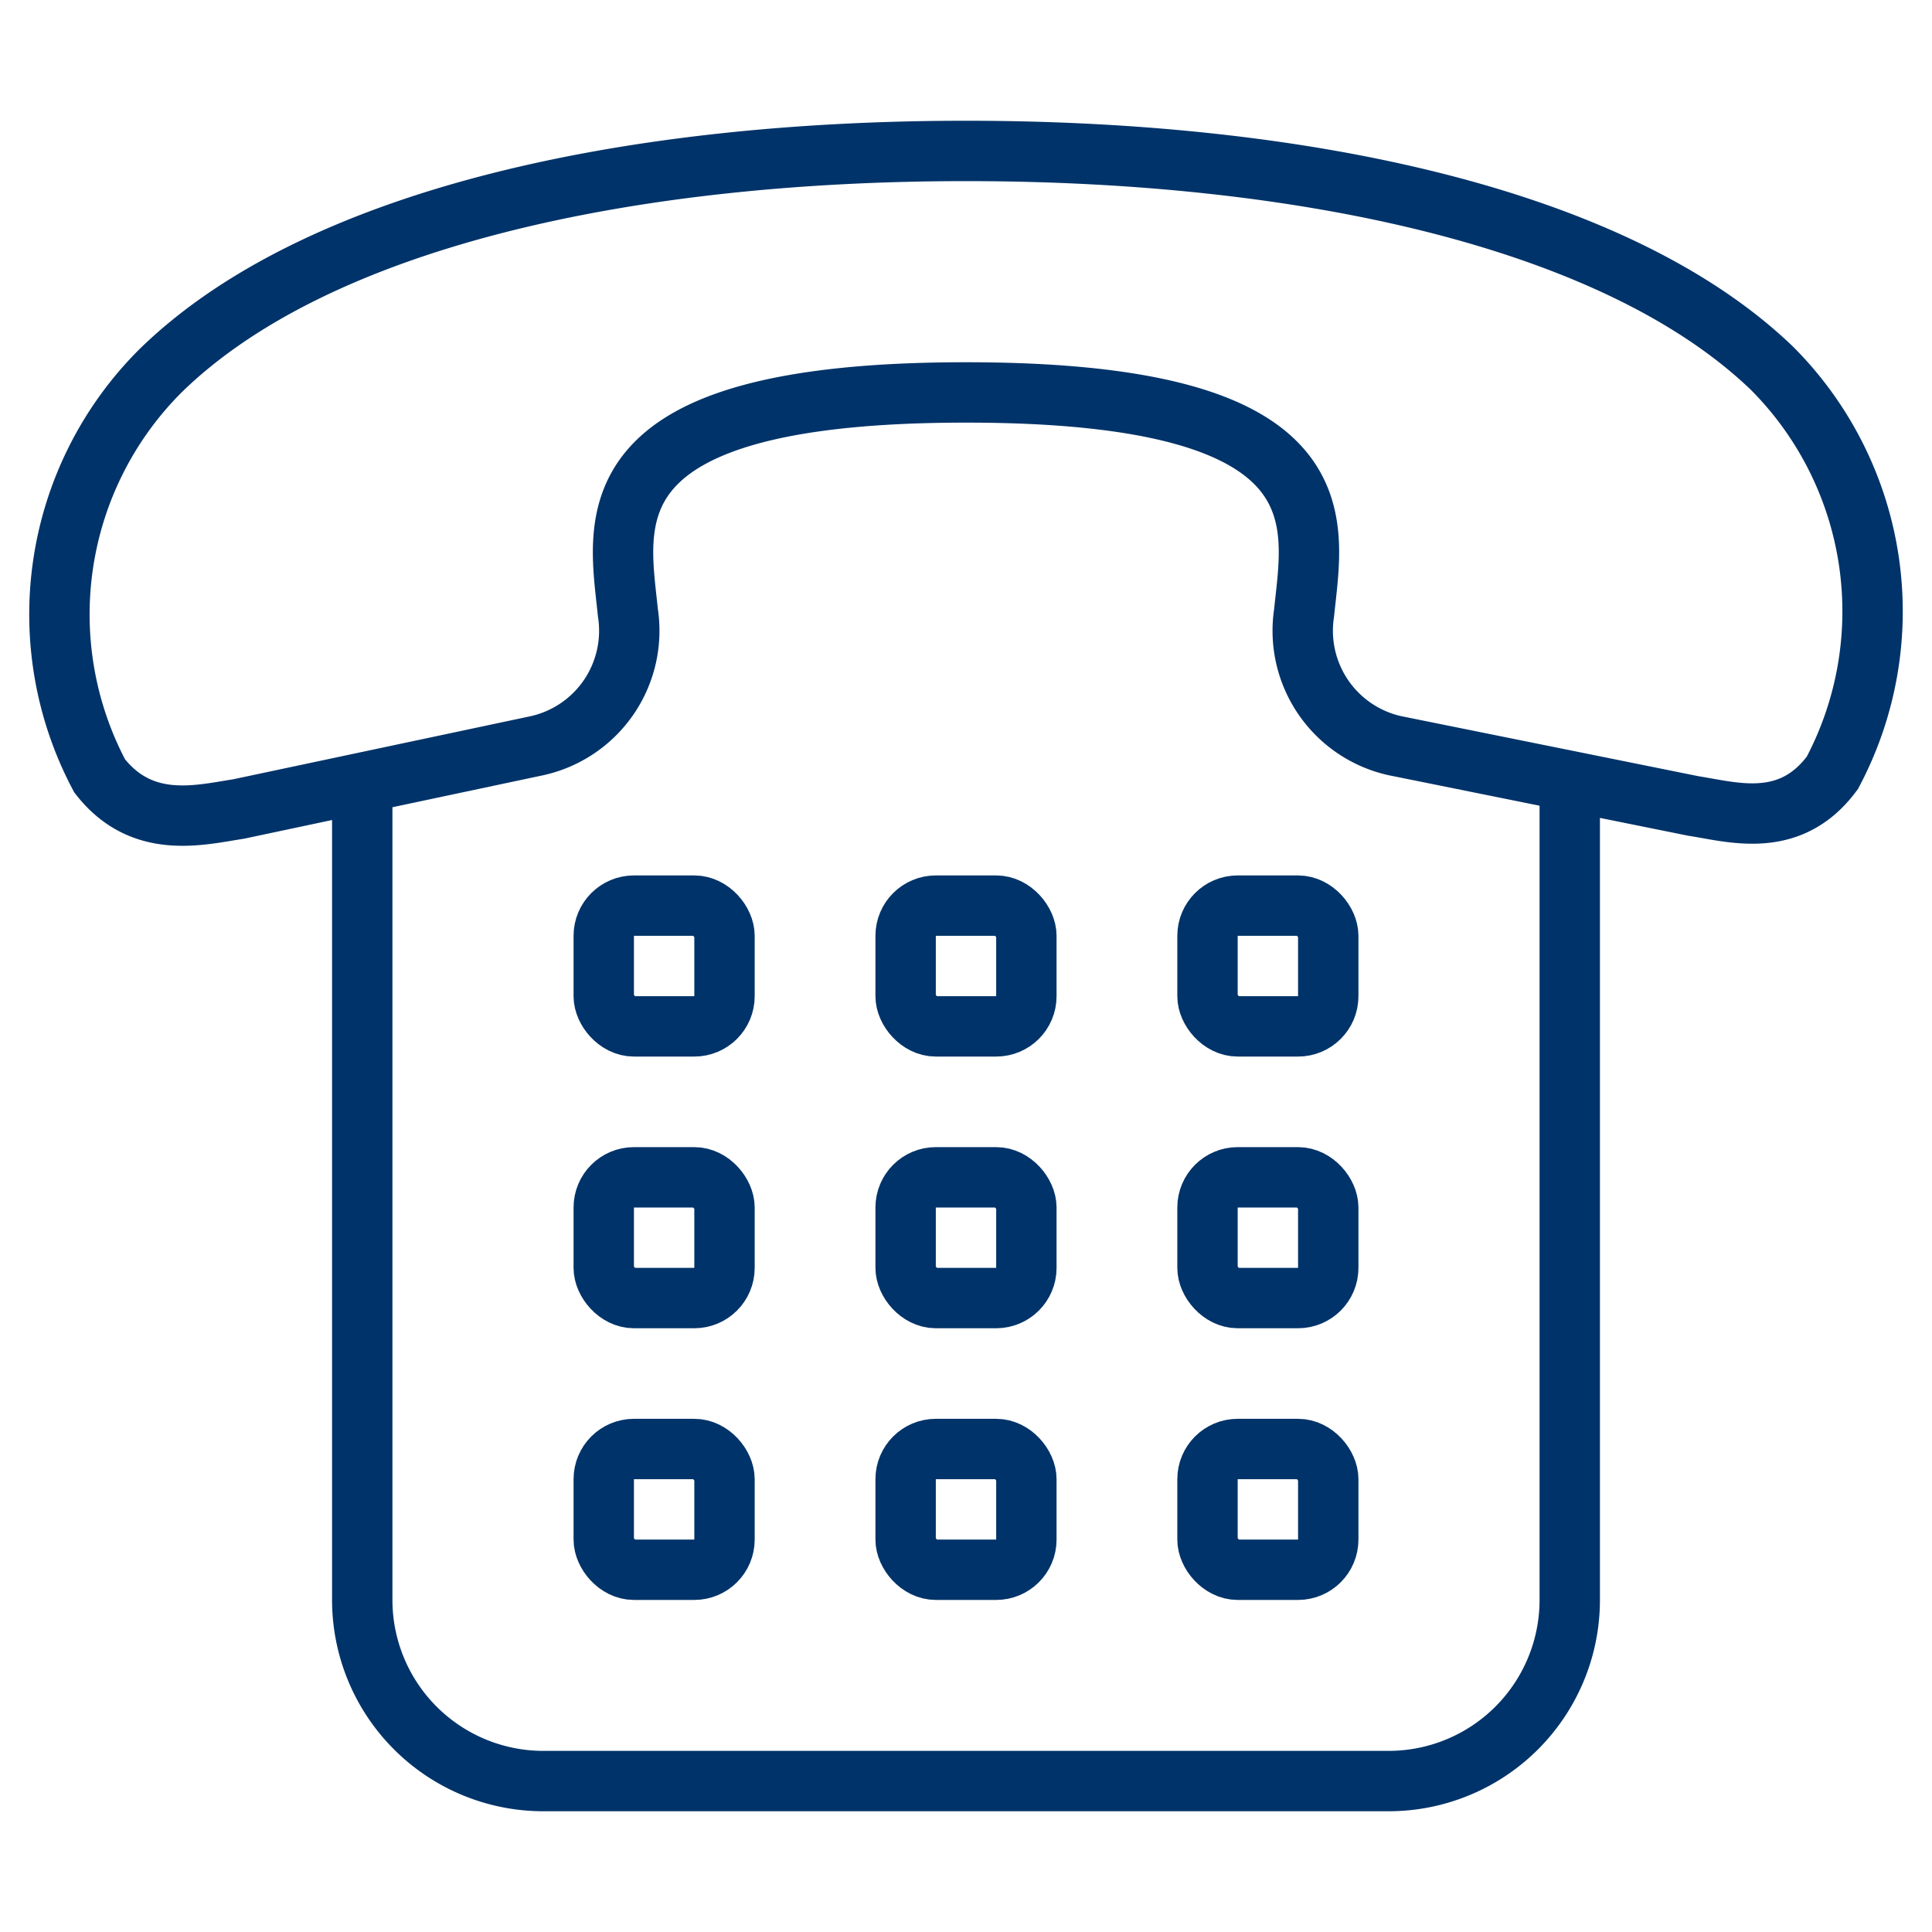 <?xml version="1.0" encoding="UTF-8"?>
<svg xmlns="http://www.w3.org/2000/svg" aria-describedby="desc" aria-labelledby="title" viewBox="0 0 64 64"><path fill="none" stroke="#003369" stroke-miterlimit="10" stroke-width="2" d="M52 26.3V53a6 6 0 0 1-6 6H18a6 6 0 0 1-6-6V26.3" data-name="layer2" style="stroke: #003369;"/><rect width="4" height="4" x="20" y="30" fill="none" stroke="#003369" stroke-miterlimit="10" stroke-width="2" data-name="layer2" rx="1" ry="1" style="stroke: #003369;"/><rect width="4" height="4" x="30" y="30" fill="none" stroke="#003369" stroke-miterlimit="10" stroke-width="2" data-name="layer2" rx="1" ry="1" style="stroke: #003369;"/><rect width="4" height="4" x="40" y="30" fill="none" stroke="#003369" stroke-miterlimit="10" stroke-width="2" data-name="layer2" rx="1" ry="1" style="stroke: #003369;"/><rect width="4" height="4" x="20" y="39" fill="none" stroke="#003369" stroke-miterlimit="10" stroke-width="2" data-name="layer2" rx="1" ry="1" style="stroke: #003369;"/><rect width="4" height="4" x="30" y="39" fill="none" stroke="#003369" stroke-miterlimit="10" stroke-width="2" data-name="layer2" rx="1" ry="1" style="stroke: #003369;"/><rect width="4" height="4" x="40" y="39" fill="none" stroke="#003369" stroke-miterlimit="10" stroke-width="2" data-name="layer2" rx="1" ry="1" style="stroke: #003369;"/><rect width="4" height="4" x="20" y="48" fill="none" stroke="#003369" stroke-miterlimit="10" stroke-width="2" data-name="layer2" rx="1" ry="1" style="stroke: #003369;"/><rect width="4" height="4" x="30" y="48" fill="none" stroke="#003369" stroke-miterlimit="10" stroke-width="2" data-name="layer2" rx="1" ry="1" style="stroke: #003369;"/><rect width="4" height="4" x="40" y="48" fill="none" stroke="#003369" stroke-miterlimit="10" stroke-width="2" data-name="layer2" rx="1" ry="1" style="stroke: #003369;"/><path fill="none" stroke="#003369" stroke-miterlimit="10" stroke-width="2" d="M17.8 24.7a3.9 3.9 0 0 0 3-4.4c-.3-3-1.4-7.3 11.2-7.3s11.5 4.3 11.2 7.3a3.9 3.9 0 0 0 3 4.4l9.9 2c1.3.2 3.2.8 4.6-1.1a11.4 11.4 0 0 0-2-13.4C53.5 7.2 43.1 5 32 5S10.5 7.2 5.3 12.3a11.4 11.4 0 0 0-2 13.4c1.4 1.8 3.3 1.3 4.6 1.1z" data-name="layer1" style="stroke: #003369;"/></svg>
